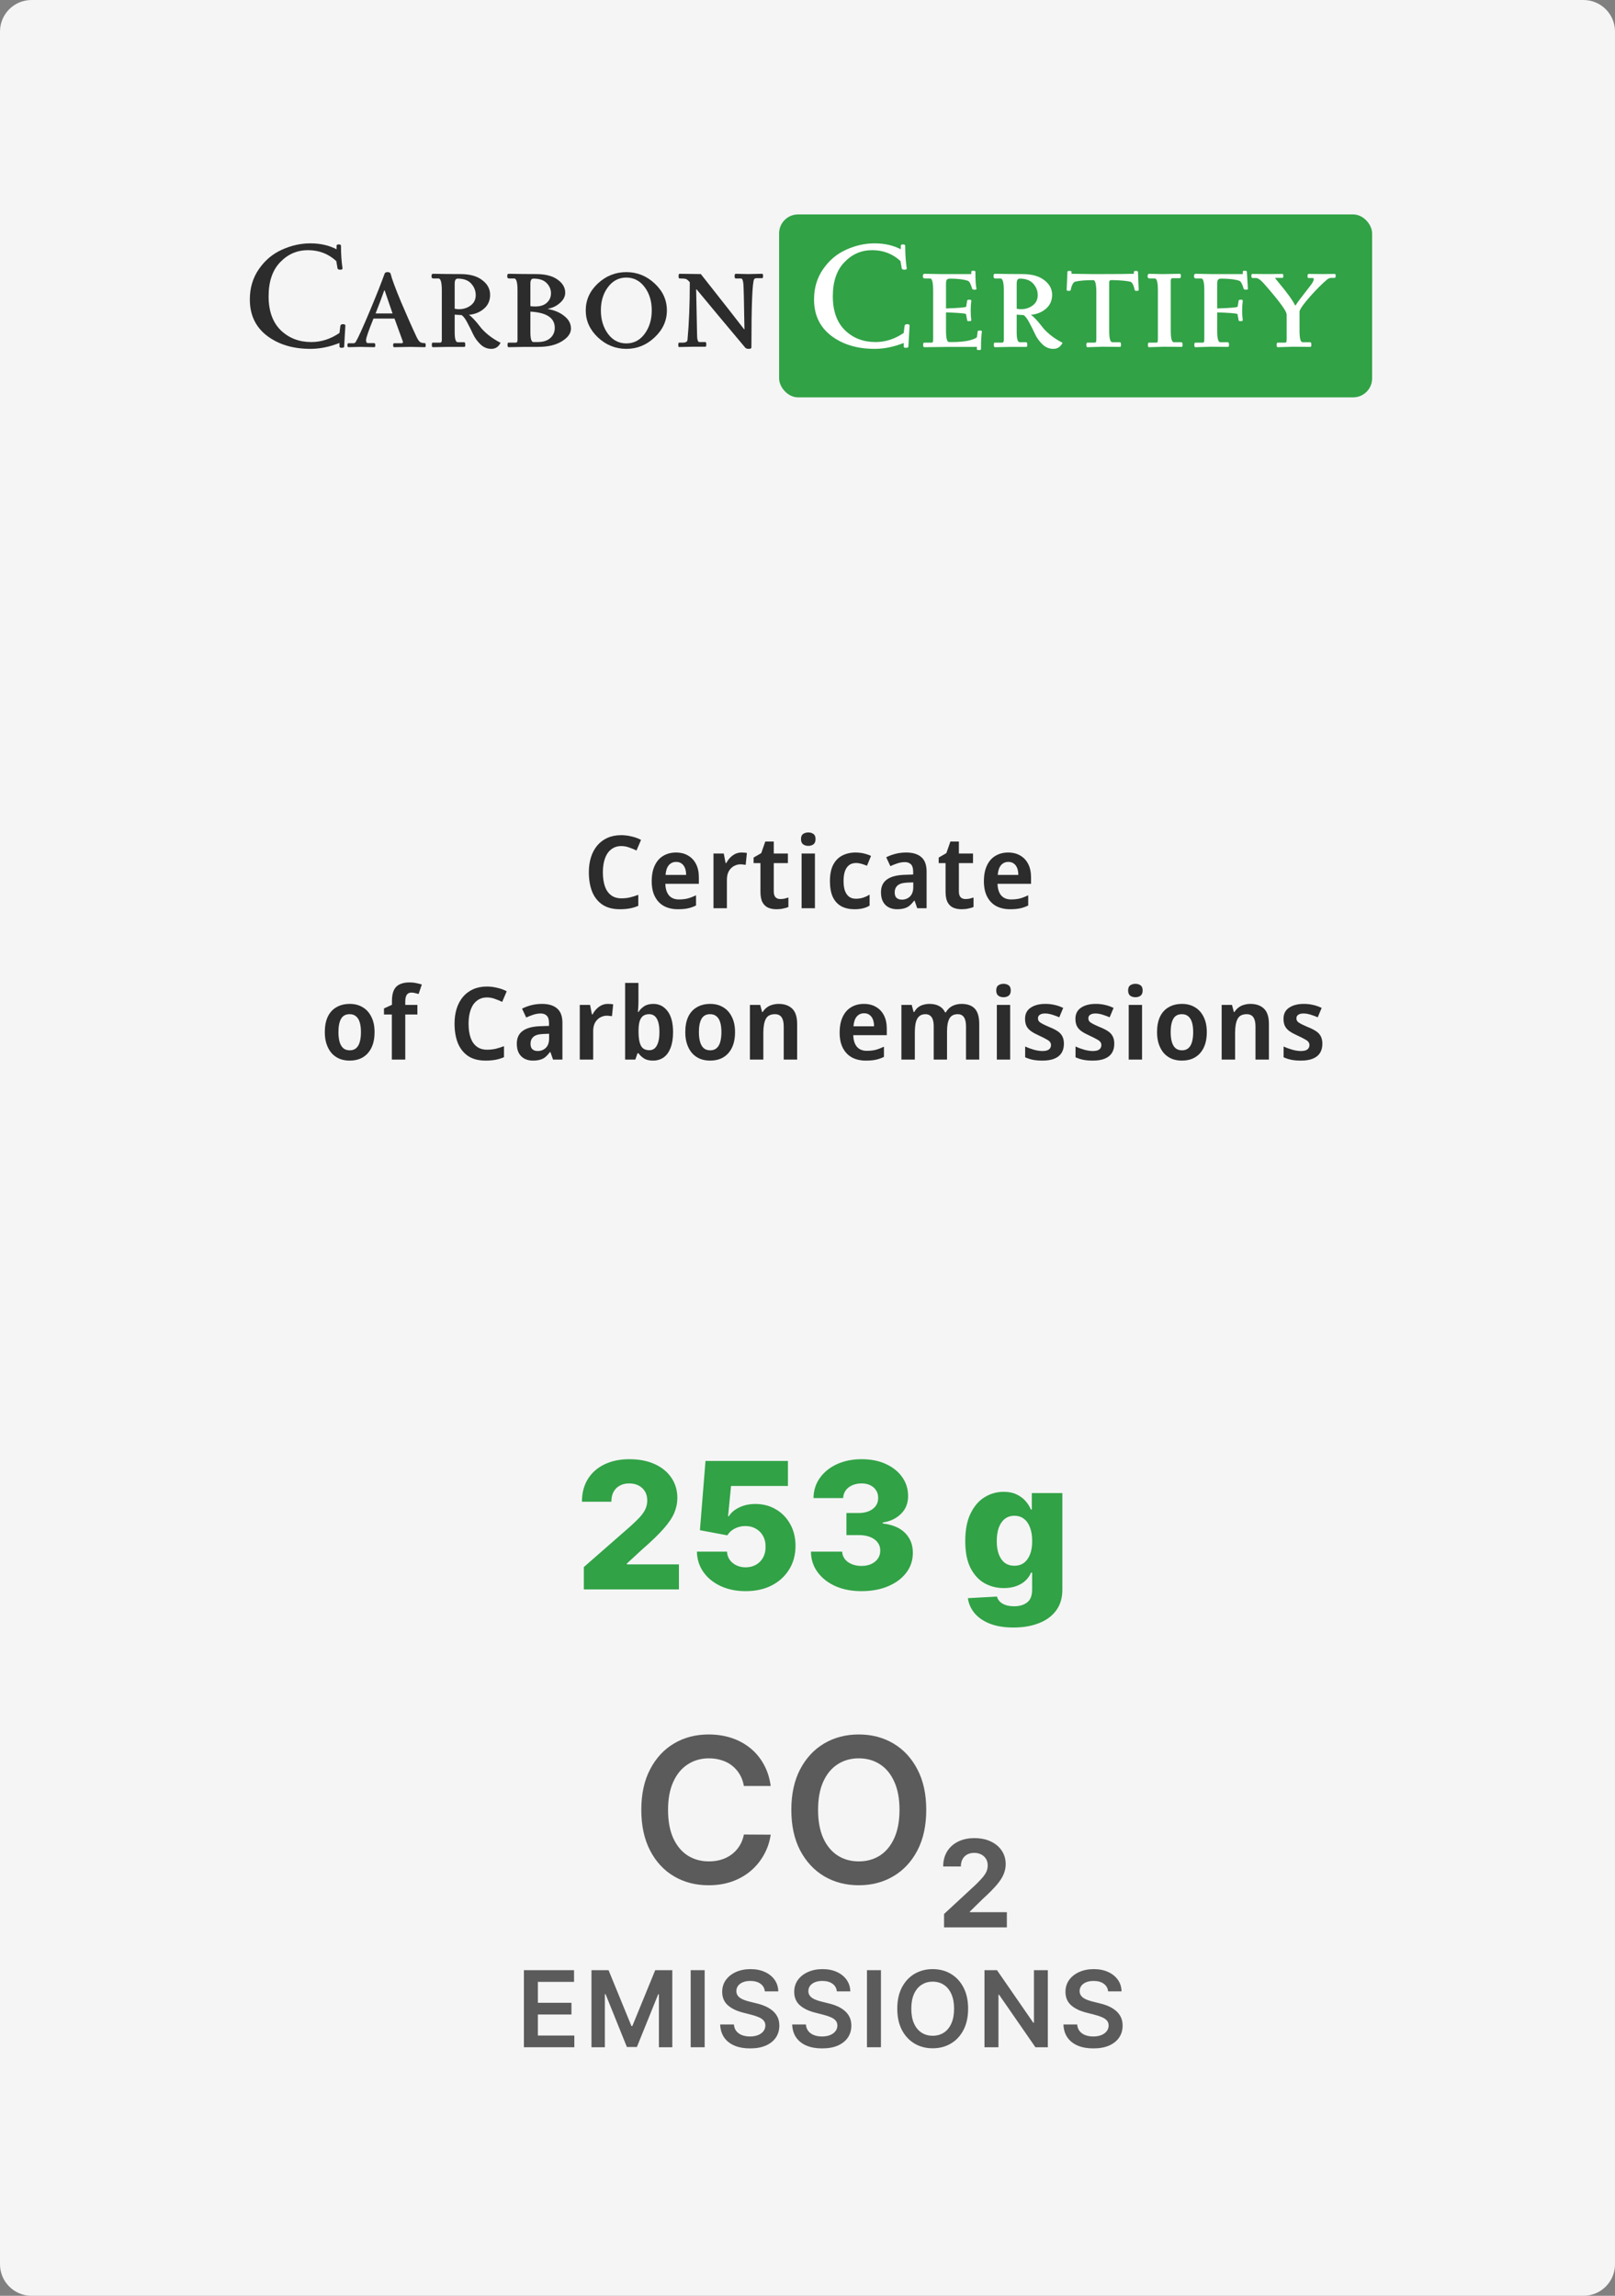 <svg width="256" height="364" viewBox="0 0 256 364" fill="none" xmlns="http://www.w3.org/2000/svg">
<rect x="0" y="0" width="256" height="364" fill="#808080" stroke="none"/>
<path d="M0 5C0 2.239 2.239 0 5 0H251C253.761 0 256 2.239 256 5V359C256 361.761 253.761 364 251 364H5C2.239 364 0 361.761 0 359V5Z" fill="#F5F5F5"/>
<rect x="123.5" y="34" width="94" height="29" rx="3" fill="#31A246"/>
<path d="M53.954 51.664C53.986 51.488 54.122 51.4 54.362 51.4C54.618 51.4 54.746 51.472 54.746 51.616L54.554 54.952C54.554 55.08 54.426 55.144 54.17 55.144C53.93 55.144 53.81 55.08 53.81 54.952V54.376C52.242 55 50.706 55.312 49.202 55.312C46.45 55.312 44.162 54.624 42.338 53.248C40.514 51.856 39.602 49.936 39.602 47.488C39.602 45.648 40.082 44.04 41.042 42.664C42.002 41.272 43.218 40.248 44.69 39.592C46.162 38.92 47.666 38.584 49.202 38.584C50.754 38.584 52.138 38.896 53.354 39.52V38.968C53.354 38.824 53.466 38.752 53.69 38.752C53.93 38.752 54.05 38.824 54.05 38.968C54.05 40.264 54.13 41.448 54.29 42.52C54.322 42.68 54.202 42.76 53.93 42.76C53.658 42.76 53.514 42.68 53.498 42.52L53.306 41.392C52.058 40.24 50.562 39.664 48.818 39.664C47.09 39.664 45.618 40.304 44.402 41.584C43.186 42.848 42.578 44.648 42.578 46.984C42.578 49.304 43.218 51.096 44.498 52.36C45.794 53.608 47.41 54.232 49.346 54.232C50.914 54.232 52.402 53.752 53.81 52.792L53.954 51.664Z" fill="#2C2C2C"/>
<path d="M57.135 55L55.239 55.048C55.127 55.048 55.071 54.944 55.071 54.736C55.071 54.528 55.127 54.424 55.239 54.424H56.007C56.183 54.424 56.311 54.352 56.391 54.208C56.759 53.6 57.495 51.984 58.599 49.36C59.703 46.72 60.495 44.72 60.975 43.36C61.039 43.216 61.191 43.144 61.431 43.144C61.687 43.144 61.847 43.224 61.911 43.384C62.103 44.184 62.663 45.696 63.591 47.92C64.535 50.144 65.359 52 66.063 53.488C66.255 53.872 66.431 54.12 66.591 54.232C66.751 54.344 66.999 54.4 67.335 54.4C67.431 54.4 67.479 54.512 67.479 54.736C67.479 54.944 67.439 55.048 67.359 55.048L65.055 55L62.463 55.048C62.367 55.048 62.319 54.944 62.319 54.736C62.319 54.528 62.367 54.424 62.463 54.424H63.615C63.791 54.424 63.879 54.352 63.879 54.208C63.879 54.192 63.431 52.96 62.535 50.512H59.199C58.415 52.448 58.023 53.584 58.023 53.92C58.023 54.24 58.119 54.4 58.311 54.4H59.295C59.423 54.4 59.487 54.512 59.487 54.736C59.487 54.944 59.439 55.048 59.343 55.048L57.135 55ZM62.223 49.696C62.175 49.552 61.759 48.336 60.975 46.048H60.903C60.519 47.152 60.063 48.368 59.535 49.696H62.223Z" fill="#2C2C2C"/>
<path d="M71.186 55L68.618 55.048C68.506 55.048 68.45 54.928 68.45 54.688C68.45 54.448 68.49 54.328 68.57 54.328H69.746C69.938 54.328 70.034 54.192 70.034 53.92V46.048C70.034 44.784 69.858 44.152 69.506 44.152H68.666C68.49 44.152 68.402 44.032 68.402 43.792C68.402 43.536 68.474 43.408 68.618 43.408C70.042 43.44 71.498 43.456 72.986 43.456C74.474 43.456 75.626 43.776 76.442 44.416C77.274 45.04 77.69 45.816 77.69 46.744C77.69 47.656 77.362 48.392 76.706 48.952C76.05 49.512 75.258 49.832 74.33 49.912C74.794 50.232 75.394 50.872 76.13 51.832C76.402 52.2 76.826 52.624 77.402 53.104C77.978 53.568 78.626 53.984 79.346 54.352C79.026 54.992 78.538 55.312 77.882 55.312C77.226 55.312 76.65 55.072 76.154 54.592C75.658 54.112 75.274 53.584 75.002 53.008C74.73 52.416 74.426 51.808 74.09 51.184C73.77 50.56 73.466 50.152 73.178 49.96L72.074 49.888V52.672C72.074 53.728 72.234 54.256 72.554 54.256H73.562C73.69 54.256 73.754 54.384 73.754 54.64C73.754 54.88 73.714 55 73.634 55H71.186ZM72.554 44.176C72.234 44.176 72.074 44.44 72.074 44.968V48.952C72.298 49 72.522 49.024 72.746 49.024C73.466 49.024 74.09 48.824 74.618 48.424C75.146 48.024 75.41 47.48 75.41 46.792C75.41 46.104 75.17 45.496 74.69 44.968C74.226 44.44 73.514 44.176 72.554 44.176Z" fill="#2C2C2C"/>
<path d="M83.186 55L80.618 55.048C80.506 55.048 80.45 54.928 80.45 54.688C80.45 54.448 80.49 54.328 80.57 54.328H81.746C81.938 54.328 82.034 54.192 82.034 53.92V46.048C82.034 44.784 81.858 44.152 81.506 44.152H80.666C80.49 44.152 80.402 44.032 80.402 43.792C80.402 43.536 80.474 43.408 80.618 43.408C82.042 43.44 83.49 43.456 84.962 43.456C86.434 43.456 87.57 43.744 88.37 44.32C89.186 44.896 89.594 45.592 89.594 46.408C89.594 47 89.322 47.536 88.778 48.016C88.25 48.496 87.618 48.808 86.882 48.952V49C87.938 49.192 88.802 49.568 89.474 50.128C90.162 50.672 90.506 51.328 90.506 52.096C90.506 52.848 90.026 53.52 89.066 54.112C88.106 54.704 86.858 55 85.322 55H83.186ZM87.938 51.976C87.938 50.408 86.65 49.552 84.074 49.408V52.672C84.074 53.712 84.234 54.232 84.554 54.232H85.202C86.082 54.232 86.754 54.024 87.218 53.608C87.698 53.192 87.938 52.648 87.938 51.976ZM84.554 44.176C84.234 44.176 84.074 44.44 84.074 44.968V48.544C84.25 48.576 84.514 48.592 84.866 48.592C85.65 48.592 86.258 48.392 86.69 47.992C87.122 47.592 87.338 47.096 87.338 46.504C87.338 45.896 87.114 45.36 86.666 44.896C86.218 44.416 85.514 44.176 84.554 44.176Z" fill="#2C2C2C"/>
<path d="M94.767 44.944C96.063 43.744 97.567 43.144 99.279 43.144C100.991 43.144 102.487 43.744 103.767 44.944C105.063 46.144 105.711 47.568 105.711 49.216C105.711 50.848 105.063 52.272 103.767 53.488C102.487 54.704 100.991 55.312 99.279 55.312C97.567 55.312 96.063 54.704 94.767 53.488C93.487 52.272 92.847 50.848 92.847 49.216C92.847 47.568 93.487 46.144 94.767 44.944ZM102.183 45.52C101.431 44.512 100.463 44.008 99.279 44.008C98.095 44.008 97.127 44.512 96.375 45.52C95.623 46.512 95.247 47.744 95.247 49.216C95.247 50.672 95.623 51.912 96.375 52.936C97.127 53.944 98.095 54.448 99.279 54.448C100.463 54.448 101.431 53.944 102.183 52.936C102.935 51.912 103.311 50.672 103.311 49.216C103.311 47.744 102.935 46.512 102.183 45.52Z" fill="#2C2C2C"/>
<path d="M118.606 43.456L120.814 43.408C120.91 43.408 120.958 43.528 120.958 43.768C120.958 43.992 120.91 44.104 120.814 44.104H119.974C119.75 44.104 119.606 44.16 119.542 44.272C119.254 44.768 119.11 48.368 119.11 55.072C119.11 55.232 118.974 55.312 118.702 55.312C118.446 55.312 118.262 55.256 118.15 55.144C114.95 51.336 112.374 48.248 110.422 45.88H110.35C110.398 48.712 110.446 51.08 110.494 52.984C110.494 53.816 110.614 54.232 110.854 54.232H111.814C111.91 54.232 111.958 54.36 111.958 54.616C111.958 54.856 111.91 54.976 111.814 54.976H109.822L107.638 55.024C107.558 55.024 107.518 54.912 107.518 54.688C107.518 54.448 107.558 54.328 107.638 54.328H108.214C108.71 54.328 108.966 54.168 108.982 53.848C109.222 51.256 109.342 48.224 109.342 44.752C109.086 44.448 108.87 44.272 108.694 44.224C108.518 44.176 108.19 44.152 107.71 44.152C107.614 44.152 107.566 44.032 107.566 43.792C107.566 43.536 107.614 43.408 107.71 43.408L111.094 43.456C114.982 48.384 117.27 51.304 117.958 52.216H118.006C117.942 48.024 117.886 45.632 117.838 45.04C117.79 44.448 117.662 44.152 117.454 44.152H116.614C116.502 44.152 116.446 44.032 116.446 43.792C116.446 43.536 116.502 43.408 116.614 43.408L118.606 43.456Z" fill="#2C2C2C"/>
<path d="M143.391 51.664C143.423 51.488 143.559 51.4 143.799 51.4C144.055 51.4 144.183 51.472 144.183 51.616L143.991 54.952C143.991 55.08 143.863 55.144 143.607 55.144C143.367 55.144 143.247 55.08 143.247 54.952V54.376C141.679 55 140.143 55.312 138.639 55.312C135.887 55.312 133.599 54.624 131.775 53.248C129.951 51.856 129.039 49.936 129.039 47.488C129.039 45.648 129.519 44.04 130.479 42.664C131.439 41.272 132.655 40.248 134.127 39.592C135.599 38.92 137.103 38.584 138.639 38.584C140.191 38.584 141.575 38.896 142.791 39.52V38.968C142.791 38.824 142.903 38.752 143.127 38.752C143.367 38.752 143.487 38.824 143.487 38.968C143.487 40.264 143.567 41.448 143.727 42.52C143.759 42.68 143.639 42.76 143.367 42.76C143.095 42.76 142.951 42.68 142.935 42.52L142.743 41.392C141.495 40.24 139.999 39.664 138.255 39.664C136.527 39.664 135.055 40.304 133.839 41.584C132.623 42.848 132.015 44.648 132.015 46.984C132.015 49.304 132.655 51.096 133.935 52.36C135.231 53.608 136.847 54.232 138.783 54.232C140.351 54.232 141.839 53.752 143.247 52.792L143.391 51.664Z" fill="white"/>
<path d="M146.549 43.408L148.997 43.456H153.965V43.072C153.965 42.976 154.069 42.928 154.277 42.928C154.501 42.928 154.613 42.976 154.613 43.072C154.613 44.336 154.669 45.24 154.781 45.784C154.813 45.88 154.725 45.928 154.517 45.928C154.245 45.928 154.109 45.88 154.109 45.784C153.885 45.048 153.669 44.632 153.461 44.536C152.789 44.296 151.813 44.176 150.533 44.176C150.309 44.192 150.157 44.256 150.077 44.368C149.997 44.48 149.957 44.68 149.957 44.968V48.904C151.893 48.84 152.957 48.752 153.149 48.64L153.317 47.632C153.349 47.552 153.461 47.512 153.653 47.512C153.861 47.512 153.965 47.568 153.965 47.68C153.901 48.144 153.869 48.664 153.869 49.24C153.869 49.8 153.901 50.312 153.965 50.776C153.965 50.872 153.853 50.92 153.629 50.92C153.421 50.92 153.317 50.888 153.317 50.824L153.125 49.792C152.933 49.68 151.877 49.592 149.957 49.528V52.432C149.957 53.632 150.117 54.232 150.437 54.232H151.205C152.965 54.2 154.181 53.952 154.853 53.488L154.973 52.552C155.005 52.456 155.085 52.408 155.213 52.408C155.357 52.408 155.453 52.408 155.501 52.408C155.597 52.44 155.645 52.488 155.645 52.552C155.549 53.224 155.501 54.168 155.501 55.384C155.501 55.464 155.389 55.504 155.165 55.504C154.957 55.504 154.853 55.464 154.853 55.384V55H150.581L146.501 55.048C146.389 55.048 146.333 54.928 146.333 54.688C146.333 54.448 146.381 54.328 146.477 54.328H147.557C147.733 54.328 147.837 54.296 147.869 54.232C147.901 54.152 147.917 53.952 147.917 53.632V46.072C147.917 44.792 147.757 44.152 147.437 44.152H146.573C146.381 44.152 146.285 44.032 146.285 43.792C146.285 43.536 146.373 43.408 146.549 43.408Z" fill="white"/>
<path d="M160.272 55L157.704 55.048C157.592 55.048 157.536 54.928 157.536 54.688C157.536 54.448 157.576 54.328 157.656 54.328H158.832C159.024 54.328 159.12 54.192 159.12 53.92V46.048C159.12 44.784 158.944 44.152 158.592 44.152H157.752C157.576 44.152 157.488 44.032 157.488 43.792C157.488 43.536 157.56 43.408 157.704 43.408C159.128 43.44 160.584 43.456 162.072 43.456C163.56 43.456 164.712 43.776 165.528 44.416C166.36 45.04 166.776 45.816 166.776 46.744C166.776 47.656 166.448 48.392 165.792 48.952C165.136 49.512 164.344 49.832 163.416 49.912C163.88 50.232 164.48 50.872 165.216 51.832C165.488 52.2 165.912 52.624 166.488 53.104C167.064 53.568 167.712 53.984 168.432 54.352C168.112 54.992 167.624 55.312 166.968 55.312C166.312 55.312 165.736 55.072 165.24 54.592C164.744 54.112 164.36 53.584 164.088 53.008C163.816 52.416 163.512 51.808 163.176 51.184C162.856 50.56 162.552 50.152 162.264 49.96L161.16 49.888V52.672C161.16 53.728 161.32 54.256 161.64 54.256H162.648C162.776 54.256 162.84 54.384 162.84 54.64C162.84 54.88 162.8 55 162.72 55H160.272ZM161.64 44.176C161.32 44.176 161.16 44.44 161.16 44.968V48.952C161.384 49 161.608 49.024 161.832 49.024C162.552 49.024 163.176 48.824 163.704 48.424C164.232 48.024 164.496 47.48 164.496 46.792C164.496 46.104 164.256 45.496 163.776 44.968C163.312 44.44 162.6 44.176 161.64 44.176Z" fill="white"/>
<path d="M180.504 45.976C180.504 46.072 180.392 46.12 180.168 46.12C179.96 46.12 179.856 46.064 179.856 45.952C179.696 45.168 179.456 44.736 179.136 44.656C178.56 44.528 177.688 44.448 176.52 44.416H176.064C175.904 44.432 175.824 44.56 175.824 44.8V52.432C175.824 53.648 175.984 54.256 176.304 54.256H177.504C177.632 54.256 177.696 54.384 177.696 54.64C177.696 54.88 177.648 55 177.552 55L174.768 54.976L172.368 55.048C172.256 55.048 172.2 54.928 172.2 54.688C172.2 54.448 172.248 54.328 172.344 54.328H173.424C173.6 54.328 173.704 54.296 173.736 54.232C173.768 54.152 173.784 53.952 173.784 53.632V46.336C173.784 45.136 173.64 44.496 173.352 44.416C172.056 44.416 171.088 44.496 170.448 44.656C170.128 44.736 169.888 45.168 169.728 45.952C169.728 46.064 169.616 46.12 169.392 46.12C169.184 46.12 169.08 46.072 169.08 45.976L169.2 43.096C169.2 43 169.304 42.952 169.512 42.952C169.736 42.952 169.848 43 169.848 43.096V43.408C169.848 43.408 170.896 43.424 172.992 43.456H174.768C177.2 43.456 178.832 43.44 179.664 43.408H179.736V43.096C179.736 43 179.84 42.952 180.048 42.952C180.272 42.952 180.384 43 180.384 43.096L180.504 45.976Z" fill="white"/>
<path d="M182.174 43.408L184.07 43.456C184.246 43.456 184.398 43.456 184.526 43.456L187.022 43.408C187.134 43.408 187.19 43.528 187.19 43.768C187.19 43.992 187.126 44.104 186.998 44.104H185.894C185.686 44.104 185.582 44.232 185.582 44.488V52.432C185.582 53.648 185.742 54.256 186.062 54.256H187.262C187.39 54.256 187.454 54.384 187.454 54.64C187.454 54.88 187.406 55 187.31 55L184.526 54.976L182.126 55.048C182.014 55.048 181.958 54.928 181.958 54.688C181.958 54.448 182.006 54.328 182.102 54.328H183.182C183.358 54.328 183.462 54.296 183.494 54.232C183.526 54.152 183.542 53.952 183.542 53.632V46.072C183.542 44.792 183.382 44.152 183.062 44.152H182.198C182.006 44.152 181.91 44.032 181.91 43.792C181.91 43.536 181.998 43.408 182.174 43.408Z" fill="white"/>
<path d="M197.813 45.808C197.813 45.888 197.701 45.928 197.477 45.928C197.253 45.928 197.141 45.88 197.141 45.784C196.917 45.048 196.701 44.632 196.493 44.536C195.821 44.296 194.829 44.176 193.517 44.176C193.293 44.192 193.141 44.256 193.061 44.368C192.981 44.48 192.941 44.68 192.941 44.968V48.904C194.909 48.84 195.989 48.752 196.181 48.64L196.349 47.632C196.381 47.552 196.493 47.512 196.685 47.512C196.893 47.512 196.997 47.568 196.997 47.68C196.933 48.144 196.901 48.664 196.901 49.24C196.901 49.8 196.933 50.312 196.997 50.776C196.997 50.872 196.885 50.92 196.661 50.92C196.453 50.92 196.349 50.888 196.349 50.824L196.157 49.792C195.965 49.68 194.893 49.592 192.941 49.528V52.432C192.941 53.648 193.101 54.256 193.421 54.256H194.621C194.749 54.256 194.813 54.384 194.813 54.64C194.813 54.88 194.765 55 194.669 55L191.885 54.976L189.485 55.048C189.373 55.048 189.317 54.928 189.317 54.688C189.317 54.448 189.365 54.328 189.461 54.328H190.541C190.717 54.328 190.821 54.296 190.853 54.232C190.885 54.152 190.901 53.952 190.901 53.632V46.072C190.901 44.792 190.741 44.152 190.421 44.152H189.557C189.365 44.152 189.269 44.032 189.269 43.792C189.269 43.536 189.357 43.408 189.533 43.408L191.981 43.456H196.997V43.072C196.997 42.976 197.101 42.928 197.309 42.928C197.533 42.928 197.645 42.976 197.645 43.072L197.813 45.808Z" fill="white"/>
<path d="M204.937 54.976L202.537 55.048C202.425 55.048 202.369 54.928 202.369 54.688C202.369 54.448 202.417 54.328 202.513 54.328H203.593C203.769 54.328 203.873 54.296 203.905 54.232C203.937 54.152 203.953 53.952 203.953 53.632V49.816H203.929C203.945 49.336 202.817 47.792 200.545 45.184C199.921 44.448 199.441 44.08 199.105 44.08H198.553C198.425 44.08 198.361 43.976 198.361 43.768C198.361 43.544 198.409 43.432 198.505 43.432L200.785 43.456L203.281 43.432C203.377 43.432 203.425 43.536 203.425 43.744C203.425 43.952 203.385 44.056 203.305 44.056H202.105C202.105 44.088 202.305 44.344 202.705 44.824C204.033 46.408 204.897 47.608 205.297 48.424H205.369C205.609 48.024 206.097 47.36 206.833 46.432C207.569 45.504 207.985 44.944 208.081 44.752C208.193 44.544 208.249 44.384 208.249 44.272C208.249 44.144 208.185 44.08 208.057 44.08H207.385C207.305 44.08 207.265 43.976 207.265 43.768C207.265 43.544 207.321 43.432 207.433 43.432L209.665 43.456L211.561 43.432C211.673 43.432 211.729 43.536 211.729 43.744C211.729 43.952 211.665 44.056 211.537 44.056H211.105C210.817 44.056 210.569 44.144 210.361 44.32C209.577 44.976 208.681 45.872 207.673 47.008C206.681 48.128 206.121 48.912 205.993 49.36V52.432C205.993 53.648 206.153 54.256 206.473 54.256H207.673C207.801 54.256 207.865 54.384 207.865 54.64C207.865 54.88 207.817 55 207.721 55L204.937 54.976Z" fill="white"/>
<path d="M98.46 134.144C98.012 134.144 97.607 134.24 97.244 134.432C96.882 134.624 96.572 134.901 96.316 135.264C96.071 135.627 95.884 136.064 95.756 136.576C95.628 137.088 95.564 137.664 95.564 138.304C95.564 139.168 95.671 139.909 95.884 140.528C96.097 141.136 96.423 141.605 96.86 141.936C97.297 142.267 97.847 142.432 98.508 142.432C98.967 142.432 99.415 142.384 99.852 142.288C100.29 142.181 100.732 142.043 101.18 141.872V143.616C100.743 143.808 100.29 143.947 99.82 144.032C99.362 144.117 98.844 144.16 98.268 144.16C97.148 144.16 96.225 143.92 95.5 143.44C94.775 142.949 94.231 142.267 93.868 141.392C93.516 140.507 93.34 139.472 93.34 138.288C93.34 137.424 93.452 136.635 93.676 135.92C93.9 135.205 94.231 134.587 94.668 134.064C95.106 133.541 95.644 133.136 96.284 132.848C96.924 132.56 97.655 132.416 98.476 132.416C99.02 132.416 99.57 132.485 100.124 132.624C100.69 132.752 101.186 132.933 101.612 133.168L100.892 134.848C100.519 134.667 100.13 134.507 99.724 134.368C99.329 134.219 98.908 134.144 98.46 134.144ZM107.146 135.168C107.893 135.168 108.533 135.328 109.066 135.648C109.61 135.957 110.031 136.405 110.33 136.992C110.629 137.568 110.778 138.272 110.778 139.104V140.128H105.466C105.487 140.917 105.679 141.531 106.042 141.968C106.415 142.395 106.938 142.608 107.61 142.608C108.143 142.608 108.618 142.555 109.034 142.448C109.45 142.331 109.882 142.165 110.33 141.952V143.568C109.925 143.771 109.503 143.92 109.066 144.016C108.629 144.112 108.09 144.16 107.45 144.16C106.639 144.16 105.919 144 105.29 143.68C104.671 143.349 104.186 142.853 103.834 142.192C103.482 141.531 103.306 140.709 103.306 139.728C103.306 138.736 103.466 137.904 103.786 137.232C104.106 136.549 104.554 136.037 105.13 135.696C105.717 135.344 106.389 135.168 107.146 135.168ZM107.178 136.656C106.698 136.656 106.309 136.832 106.01 137.184C105.722 137.525 105.551 138.037 105.498 138.72H108.762C108.762 138.315 108.703 137.957 108.586 137.648C108.469 137.339 108.293 137.099 108.058 136.928C107.834 136.747 107.541 136.656 107.178 136.656ZM117.529 135.168C117.679 135.168 117.833 135.173 117.993 135.184C118.153 135.195 118.287 135.216 118.393 135.248L118.201 137.12C118.095 137.099 117.967 137.083 117.817 137.072C117.679 137.051 117.529 137.04 117.369 137.04C117.103 137.04 116.841 137.093 116.585 137.2C116.329 137.296 116.1 137.445 115.897 137.648C115.695 137.84 115.529 138.091 115.401 138.4C115.284 138.709 115.225 139.077 115.225 139.504V144H113.097V135.328H114.729L115.017 136.832H115.129C115.289 136.523 115.487 136.245 115.721 136C115.967 135.744 116.239 135.541 116.537 135.392C116.847 135.243 117.177 135.168 117.529 135.168ZM123.677 142.544C123.911 142.544 124.135 142.523 124.349 142.48C124.573 142.427 124.781 142.368 124.973 142.304V143.808C124.749 143.904 124.477 143.984 124.157 144.048C123.837 144.123 123.479 144.16 123.085 144.16C122.594 144.16 122.157 144.08 121.773 143.92C121.389 143.749 121.085 143.461 120.861 143.056C120.647 142.651 120.541 142.085 120.541 141.36V136.848H119.453V135.968L120.669 135.264L121.309 133.424H122.653V135.328H124.893V136.848H122.653V141.344C122.653 141.749 122.743 142.053 122.925 142.256C123.117 142.448 123.367 142.544 123.677 142.544ZM129.178 135.328V144H127.066V135.328H129.178ZM128.138 131.984C128.448 131.984 128.714 132.064 128.938 132.224C129.162 132.373 129.274 132.645 129.274 133.04C129.274 133.424 129.162 133.701 128.938 133.872C128.714 134.032 128.448 134.112 128.138 134.112C127.808 134.112 127.53 134.032 127.306 133.872C127.082 133.701 126.97 133.424 126.97 133.04C126.97 132.645 127.082 132.373 127.306 132.224C127.53 132.064 127.808 131.984 128.138 131.984ZM135.444 144.16C134.644 144.16 133.951 144.005 133.364 143.696C132.788 143.376 132.34 142.891 132.02 142.24C131.711 141.579 131.556 140.736 131.556 139.712C131.556 138.645 131.727 137.781 132.068 137.12C132.42 136.448 132.9 135.957 133.508 135.648C134.127 135.328 134.825 135.168 135.604 135.168C136.095 135.168 136.553 135.221 136.98 135.328C137.417 135.435 137.78 135.563 138.068 135.712L137.428 137.264C137.14 137.147 136.852 137.045 136.564 136.96C136.276 136.875 135.988 136.832 135.7 136.832C135.263 136.832 134.9 136.939 134.612 137.152C134.324 137.365 134.1 137.685 133.94 138.112C133.791 138.528 133.716 139.056 133.716 139.696C133.716 140.315 133.791 140.832 133.94 141.248C134.1 141.664 134.324 141.979 134.612 142.192C134.9 142.395 135.252 142.496 135.668 142.496C136.084 142.496 136.468 142.437 136.82 142.32C137.183 142.203 137.524 142.043 137.844 141.84V143.584C137.513 143.787 137.161 143.931 136.788 144.016C136.415 144.112 135.967 144.16 135.444 144.16ZM143.647 135.168C144.693 135.168 145.493 135.413 146.047 135.904C146.602 136.384 146.879 137.141 146.879 138.176V144H145.391L144.975 142.8H144.911C144.677 143.109 144.437 143.371 144.191 143.584C143.946 143.787 143.663 143.931 143.343 144.016C143.023 144.112 142.639 144.16 142.191 144.16C141.711 144.16 141.279 144.064 140.895 143.872C140.511 143.68 140.207 143.387 139.983 142.992C139.759 142.587 139.647 142.08 139.647 141.472C139.647 140.576 139.957 139.904 140.575 139.456C141.194 138.997 142.122 138.747 143.359 138.704L144.751 138.656V138.224C144.751 137.669 144.634 137.275 144.399 137.04C144.165 136.805 143.845 136.688 143.439 136.688C143.055 136.688 142.666 136.752 142.271 136.88C141.887 137.008 141.509 137.157 141.135 137.328L140.479 135.92C140.917 135.696 141.402 135.515 141.935 135.376C142.469 135.237 143.039 135.168 143.647 135.168ZM143.855 139.936C143.098 139.968 142.57 140.123 142.271 140.4C141.973 140.667 141.823 141.029 141.823 141.488C141.823 141.893 141.925 142.187 142.127 142.368C142.341 142.549 142.618 142.64 142.959 142.64C143.461 142.64 143.887 142.475 144.239 142.144C144.591 141.803 144.767 141.301 144.767 140.64V139.904L143.855 139.936ZM153.021 142.544C153.255 142.544 153.479 142.523 153.693 142.48C153.917 142.427 154.125 142.368 154.317 142.304V143.808C154.093 143.904 153.821 143.984 153.501 144.048C153.181 144.123 152.823 144.16 152.429 144.16C151.938 144.16 151.501 144.08 151.117 143.92C150.733 143.749 150.429 143.461 150.205 143.056C149.991 142.651 149.885 142.085 149.885 141.36V136.848H148.797V135.968L150.013 135.264L150.653 133.424H151.997V135.328H154.237V136.848H151.997V141.344C151.997 141.749 152.087 142.053 152.269 142.256C152.461 142.448 152.711 142.544 153.021 142.544ZM159.802 135.168C160.549 135.168 161.189 135.328 161.722 135.648C162.266 135.957 162.688 136.405 162.986 136.992C163.285 137.568 163.434 138.272 163.434 139.104V140.128H158.122C158.144 140.917 158.336 141.531 158.698 141.968C159.072 142.395 159.594 142.608 160.266 142.608C160.8 142.608 161.274 142.555 161.69 142.448C162.106 142.331 162.538 142.165 162.986 141.952V143.568C162.581 143.771 162.16 143.92 161.722 144.016C161.285 144.112 160.746 144.16 160.106 144.16C159.296 144.16 158.576 144 157.946 143.68C157.328 143.349 156.842 142.853 156.49 142.192C156.138 141.531 155.962 140.709 155.962 139.728C155.962 138.736 156.122 137.904 156.442 137.232C156.762 136.549 157.21 136.037 157.786 135.696C158.373 135.344 159.045 135.168 159.802 135.168ZM159.834 136.656C159.354 136.656 158.965 136.832 158.666 137.184C158.378 137.525 158.208 138.037 158.154 138.72H161.418C161.418 138.315 161.36 137.957 161.242 137.648C161.125 137.339 160.949 137.099 160.714 136.928C160.49 136.747 160.197 136.656 159.834 136.656ZM59.374 163.648C59.374 164.373 59.283 165.013 59.102 165.568C58.92 166.123 58.654 166.597 58.302 166.992C57.96 167.376 57.544 167.669 57.054 167.872C56.563 168.064 56.014 168.16 55.406 168.16C54.84 168.16 54.312 168.064 53.822 167.872C53.342 167.669 52.926 167.376 52.574 166.992C52.232 166.597 51.966 166.123 51.774 165.568C51.582 165.013 51.486 164.373 51.486 163.648C51.486 162.688 51.64 161.877 51.95 161.216C52.27 160.544 52.728 160.037 53.326 159.696C53.923 159.344 54.632 159.168 55.454 159.168C56.222 159.168 56.899 159.344 57.486 159.696C58.072 160.037 58.531 160.544 58.862 161.216C59.203 161.877 59.374 162.688 59.374 163.648ZM53.646 163.648C53.646 164.256 53.71 164.779 53.838 165.216C53.966 165.643 54.158 165.968 54.414 166.192C54.68 166.416 55.022 166.528 55.438 166.528C55.854 166.528 56.19 166.416 56.446 166.192C56.712 165.968 56.904 165.643 57.022 165.216C57.15 164.779 57.214 164.256 57.214 163.648C57.214 163.029 57.15 162.512 57.022 162.096C56.894 161.669 56.696 161.349 56.43 161.136C56.174 160.912 55.838 160.8 55.422 160.8C54.792 160.8 54.339 161.045 54.062 161.536C53.784 162.027 53.646 162.731 53.646 163.648ZM66.162 160.848H64.242V168H62.114V160.848H60.866V159.888L62.13 159.312V158.72C62.13 157.973 62.237 157.387 62.45 156.96C62.663 156.533 62.978 156.229 63.394 156.048C63.81 155.856 64.317 155.76 64.914 155.76C65.309 155.76 65.666 155.797 65.986 155.872C66.317 155.936 66.61 156.011 66.866 156.096L66.354 157.6C66.194 157.547 66.013 157.499 65.81 157.456C65.618 157.403 65.415 157.376 65.202 157.376C64.871 157.376 64.626 157.499 64.466 157.744C64.317 157.989 64.242 158.331 64.242 158.768V159.328H66.162V160.848ZM77.171 158.144C76.723 158.144 76.318 158.24 75.955 158.432C75.593 158.624 75.283 158.901 75.027 159.264C74.782 159.627 74.595 160.064 74.467 160.576C74.339 161.088 74.275 161.664 74.275 162.304C74.275 163.168 74.382 163.909 74.595 164.528C74.808 165.136 75.134 165.605 75.571 165.936C76.008 166.267 76.558 166.432 77.219 166.432C77.678 166.432 78.126 166.384 78.563 166.288C79.001 166.181 79.443 166.043 79.891 165.872V167.616C79.454 167.808 79.001 167.947 78.531 168.032C78.073 168.117 77.555 168.16 76.979 168.16C75.859 168.16 74.936 167.92 74.211 167.44C73.486 166.949 72.942 166.267 72.579 165.392C72.227 164.507 72.051 163.472 72.051 162.288C72.051 161.424 72.163 160.635 72.387 159.92C72.611 159.205 72.942 158.587 73.379 158.064C73.817 157.541 74.355 157.136 74.995 156.848C75.635 156.56 76.366 156.416 77.187 156.416C77.731 156.416 78.281 156.485 78.835 156.624C79.4 156.752 79.897 156.933 80.323 157.168L79.603 158.848C79.23 158.667 78.841 158.507 78.435 158.368C78.04 158.219 77.619 158.144 77.171 158.144ZM85.921 159.168C86.966 159.168 87.766 159.413 88.321 159.904C88.876 160.384 89.153 161.141 89.153 162.176V168H87.665L87.249 166.8H87.185C86.95 167.109 86.71 167.371 86.465 167.584C86.219 167.787 85.937 167.931 85.617 168.016C85.297 168.112 84.913 168.16 84.465 168.16C83.985 168.16 83.553 168.064 83.169 167.872C82.785 167.68 82.481 167.387 82.257 166.992C82.033 166.587 81.921 166.08 81.921 165.472C81.921 164.576 82.23 163.904 82.849 163.456C83.468 162.997 84.395 162.747 85.633 162.704L87.025 162.656V162.224C87.025 161.669 86.907 161.275 86.673 161.04C86.438 160.805 86.118 160.688 85.713 160.688C85.329 160.688 84.939 160.752 84.545 160.88C84.161 161.008 83.782 161.157 83.409 161.328L82.753 159.92C83.19 159.696 83.675 159.515 84.209 159.376C84.742 159.237 85.313 159.168 85.921 159.168ZM86.129 163.936C85.371 163.968 84.844 164.123 84.545 164.4C84.246 164.667 84.097 165.029 84.097 165.488C84.097 165.893 84.198 166.187 84.401 166.368C84.614 166.549 84.891 166.64 85.233 166.64C85.734 166.64 86.161 166.475 86.513 166.144C86.865 165.803 87.041 165.301 87.041 164.64V163.904L86.129 163.936ZM96.334 159.168C96.483 159.168 96.638 159.173 96.798 159.184C96.958 159.195 97.091 159.216 97.198 159.248L97.006 161.12C96.899 161.099 96.771 161.083 96.622 161.072C96.483 161.051 96.334 161.04 96.174 161.04C95.907 161.04 95.646 161.093 95.39 161.2C95.134 161.296 94.905 161.445 94.702 161.648C94.499 161.84 94.334 162.091 94.206 162.4C94.089 162.709 94.03 163.077 94.03 163.504V168H91.902V159.328H93.534L93.822 160.832H93.934C94.094 160.523 94.291 160.245 94.526 160C94.771 159.744 95.043 159.541 95.342 159.392C95.651 159.243 95.982 159.168 96.334 159.168ZM101.202 158.72C101.202 159.061 101.191 159.392 101.17 159.712C101.159 160.032 101.143 160.283 101.122 160.464H101.202C101.426 160.101 101.724 159.797 102.098 159.552C102.471 159.296 102.962 159.168 103.57 159.168C104.487 159.168 105.234 159.547 105.81 160.304C106.396 161.061 106.69 162.176 106.69 163.648C106.69 164.64 106.556 165.472 106.29 166.144C106.034 166.816 105.666 167.323 105.186 167.664C104.706 167.995 104.146 168.16 103.506 168.16C102.908 168.16 102.428 168.043 102.066 167.808C101.714 167.573 101.426 167.301 101.202 166.992H101.058L100.706 168H99.09V155.84H101.202V158.72ZM102.898 160.8C102.492 160.8 102.167 160.896 101.922 161.088C101.676 161.28 101.495 161.573 101.378 161.968C101.271 162.363 101.218 162.864 101.218 163.472V163.648C101.218 164.576 101.34 165.285 101.586 165.776C101.831 166.267 102.284 166.512 102.946 166.512C103.458 166.512 103.847 166.267 104.114 165.776C104.391 165.275 104.53 164.56 104.53 163.632C104.53 162.693 104.391 161.989 104.114 161.52C103.847 161.04 103.442 160.8 102.898 160.8ZM116.514 163.648C116.514 164.373 116.424 165.013 116.242 165.568C116.061 166.123 115.794 166.597 115.442 166.992C115.101 167.376 114.685 167.669 114.194 167.872C113.704 168.064 113.154 168.16 112.546 168.16C111.981 168.16 111.453 168.064 110.962 167.872C110.482 167.669 110.066 167.376 109.714 166.992C109.373 166.597 109.106 166.123 108.914 165.568C108.722 165.013 108.626 164.373 108.626 163.648C108.626 162.688 108.781 161.877 109.09 161.216C109.41 160.544 109.869 160.037 110.466 159.696C111.064 159.344 111.773 159.168 112.594 159.168C113.362 159.168 114.04 159.344 114.626 159.696C115.213 160.037 115.672 160.544 116.002 161.216C116.344 161.877 116.514 162.688 116.514 163.648ZM110.786 163.648C110.786 164.256 110.85 164.779 110.978 165.216C111.106 165.643 111.298 165.968 111.554 166.192C111.821 166.416 112.162 166.528 112.578 166.528C112.994 166.528 113.33 166.416 113.586 166.192C113.853 165.968 114.045 165.643 114.162 165.216C114.29 164.779 114.354 164.256 114.354 163.648C114.354 163.029 114.29 162.512 114.162 162.096C114.034 161.669 113.837 161.349 113.57 161.136C113.314 160.912 112.978 160.8 112.562 160.8C111.933 160.8 111.48 161.045 111.202 161.536C110.925 162.027 110.786 162.731 110.786 163.648ZM123.431 159.168C124.337 159.168 125.052 159.419 125.575 159.92C126.097 160.421 126.359 161.232 126.359 162.352V168H124.231V162.752C124.231 162.101 124.119 161.616 123.895 161.296C123.671 160.965 123.319 160.8 122.839 160.8C122.124 160.8 121.639 161.056 121.383 161.568C121.127 162.069 120.999 162.8 120.999 163.76V168H118.871V159.328H120.503L120.807 160.464H120.887C121.079 160.165 121.303 159.92 121.559 159.728C121.815 159.536 122.103 159.397 122.423 159.312C122.743 159.216 123.079 159.168 123.431 159.168ZM136.935 159.168C137.682 159.168 138.322 159.328 138.855 159.648C139.399 159.957 139.82 160.405 140.119 160.992C140.418 161.568 140.567 162.272 140.567 163.104V164.128H135.255C135.276 164.917 135.468 165.531 135.831 165.968C136.204 166.395 136.727 166.608 137.399 166.608C137.932 166.608 138.407 166.555 138.823 166.448C139.239 166.331 139.671 166.165 140.119 165.952V167.568C139.714 167.771 139.292 167.92 138.855 168.016C138.418 168.112 137.879 168.16 137.239 168.16C136.428 168.16 135.708 168 135.079 167.68C134.46 167.349 133.975 166.853 133.623 166.192C133.271 165.531 133.095 164.709 133.095 163.728C133.095 162.736 133.255 161.904 133.575 161.232C133.895 160.549 134.343 160.037 134.919 159.696C135.506 159.344 136.178 159.168 136.935 159.168ZM136.967 160.656C136.487 160.656 136.098 160.832 135.799 161.184C135.511 161.525 135.34 162.037 135.287 162.72H138.551C138.551 162.315 138.492 161.957 138.375 161.648C138.258 161.339 138.082 161.099 137.847 160.928C137.623 160.747 137.33 160.656 136.967 160.656ZM152.406 159.168C153.345 159.168 154.049 159.419 154.518 159.92C154.988 160.421 155.222 161.232 155.222 162.352V168H153.126V162.736C153.126 162.096 153.02 161.616 152.806 161.296C152.593 160.965 152.262 160.8 151.814 160.8C151.196 160.8 150.758 161.029 150.502 161.488C150.246 161.947 150.118 162.613 150.118 163.488V168H148.006V162.736C148.006 162.309 147.958 161.952 147.862 161.664C147.766 161.376 147.622 161.163 147.43 161.024C147.238 160.875 146.993 160.8 146.694 160.8C146.268 160.8 145.932 160.917 145.686 161.152C145.441 161.376 145.265 161.707 145.158 162.144C145.062 162.581 145.014 163.12 145.014 163.76V168H142.886V159.328H144.518L144.822 160.464H144.918C145.078 160.165 145.276 159.92 145.51 159.728C145.756 159.536 146.033 159.397 146.342 159.312C146.662 159.216 146.993 159.168 147.334 159.168C147.942 159.168 148.449 159.28 148.854 159.504C149.27 159.717 149.59 160.053 149.814 160.512H149.926C150.193 160.043 150.545 159.701 150.982 159.488C151.43 159.275 151.905 159.168 152.406 159.168ZM160.124 159.328V168H158.012V159.328H160.124ZM159.084 155.984C159.393 155.984 159.66 156.064 159.884 156.224C160.108 156.373 160.22 156.645 160.22 157.04C160.22 157.424 160.108 157.701 159.884 157.872C159.66 158.032 159.393 158.112 159.084 158.112C158.753 158.112 158.476 158.032 158.252 157.872C158.028 157.701 157.916 157.424 157.916 157.04C157.916 156.645 158.028 156.373 158.252 156.224C158.476 156.064 158.753 155.984 159.084 155.984ZM168.645 165.488C168.645 166.064 168.517 166.555 168.261 166.96C168.005 167.355 167.627 167.653 167.125 167.856C166.624 168.059 165.995 168.16 165.237 168.16C164.661 168.16 164.16 168.117 163.733 168.032C163.307 167.947 162.896 167.813 162.501 167.632V165.92C162.928 166.123 163.387 166.293 163.877 166.432C164.379 166.571 164.832 166.64 165.237 166.64C165.717 166.64 166.064 166.555 166.277 166.384C166.491 166.213 166.597 165.984 166.597 165.696C166.597 165.525 166.549 165.371 166.453 165.232C166.368 165.093 166.187 164.949 165.909 164.8C165.643 164.64 165.253 164.443 164.741 164.208C164.24 163.984 163.824 163.76 163.493 163.536C163.163 163.312 162.912 163.045 162.741 162.736C162.571 162.416 162.485 162.016 162.485 161.536C162.485 160.757 162.779 160.171 163.365 159.776C163.963 159.371 164.741 159.168 165.701 159.168C166.224 159.168 166.709 159.221 167.157 159.328C167.616 159.424 168.075 159.584 168.533 159.808L167.909 161.296C167.653 161.179 167.392 161.077 167.125 160.992C166.869 160.896 166.619 160.821 166.373 160.768C166.139 160.715 165.904 160.688 165.669 160.688C165.296 160.688 165.013 160.757 164.821 160.896C164.629 161.024 164.533 161.211 164.533 161.456C164.533 161.627 164.581 161.781 164.677 161.92C164.773 162.048 164.955 162.181 165.221 162.32C165.488 162.459 165.867 162.635 166.357 162.848C166.848 163.04 167.264 163.248 167.605 163.472C167.947 163.685 168.203 163.952 168.373 164.272C168.555 164.592 168.645 164.997 168.645 165.488ZM176.63 165.488C176.63 166.064 176.502 166.555 176.246 166.96C175.99 167.355 175.611 167.653 175.11 167.856C174.608 168.059 173.979 168.16 173.222 168.16C172.646 168.16 172.144 168.117 171.718 168.032C171.291 167.947 170.88 167.813 170.486 167.632V165.92C170.912 166.123 171.371 166.293 171.862 166.432C172.363 166.571 172.816 166.64 173.222 166.64C173.702 166.64 174.048 166.555 174.262 166.384C174.475 166.213 174.582 165.984 174.582 165.696C174.582 165.525 174.534 165.371 174.438 165.232C174.352 165.093 174.171 164.949 173.894 164.8C173.627 164.64 173.238 164.443 172.726 164.208C172.224 163.984 171.808 163.76 171.478 163.536C171.147 163.312 170.896 163.045 170.726 162.736C170.555 162.416 170.47 162.016 170.47 161.536C170.47 160.757 170.763 160.171 171.35 159.776C171.947 159.371 172.726 159.168 173.686 159.168C174.208 159.168 174.694 159.221 175.142 159.328C175.6 159.424 176.059 159.584 176.518 159.808L175.894 161.296C175.638 161.179 175.376 161.077 175.11 160.992C174.854 160.896 174.603 160.821 174.358 160.768C174.123 160.715 173.888 160.688 173.654 160.688C173.28 160.688 172.998 160.757 172.806 160.896C172.614 161.024 172.518 161.211 172.518 161.456C172.518 161.627 172.566 161.781 172.662 161.92C172.758 162.048 172.939 162.181 173.206 162.32C173.472 162.459 173.851 162.635 174.342 162.848C174.832 163.04 175.248 163.248 175.59 163.472C175.931 163.685 176.187 163.952 176.358 164.272C176.539 164.592 176.63 164.997 176.63 165.488ZM181.03 159.328V168H178.918V159.328H181.03ZM179.99 155.984C180.299 155.984 180.566 156.064 180.79 156.224C181.014 156.373 181.126 156.645 181.126 157.04C181.126 157.424 181.014 157.701 180.79 157.872C180.566 158.032 180.299 158.112 179.99 158.112C179.659 158.112 179.382 158.032 179.158 157.872C178.934 157.701 178.822 157.424 178.822 157.04C178.822 156.645 178.934 156.373 179.158 156.224C179.382 156.064 179.659 155.984 179.99 155.984ZM191.296 163.648C191.296 164.373 191.205 165.013 191.024 165.568C190.842 166.123 190.576 166.597 190.224 166.992C189.882 167.376 189.466 167.669 188.976 167.872C188.485 168.064 187.936 168.16 187.328 168.16C186.762 168.16 186.234 168.064 185.744 167.872C185.264 167.669 184.848 167.376 184.496 166.992C184.154 166.597 183.888 166.123 183.696 165.568C183.504 165.013 183.408 164.373 183.408 163.648C183.408 162.688 183.562 161.877 183.872 161.216C184.192 160.544 184.65 160.037 185.248 159.696C185.845 159.344 186.554 159.168 187.376 159.168C188.144 159.168 188.821 159.344 189.408 159.696C189.994 160.037 190.453 160.544 190.784 161.216C191.125 161.877 191.296 162.688 191.296 163.648ZM185.568 163.648C185.568 164.256 185.632 164.779 185.76 165.216C185.888 165.643 186.08 165.968 186.336 166.192C186.602 166.416 186.944 166.528 187.36 166.528C187.776 166.528 188.112 166.416 188.368 166.192C188.634 165.968 188.826 165.643 188.944 165.216C189.072 164.779 189.136 164.256 189.136 163.648C189.136 163.029 189.072 162.512 188.944 162.096C188.816 161.669 188.618 161.349 188.352 161.136C188.096 160.912 187.76 160.8 187.344 160.8C186.714 160.8 186.261 161.045 185.984 161.536C185.706 162.027 185.568 162.731 185.568 163.648ZM198.212 159.168C199.119 159.168 199.833 159.419 200.356 159.92C200.879 160.421 201.14 161.232 201.14 162.352V168H199.012V162.752C199.012 162.101 198.9 161.616 198.676 161.296C198.452 160.965 198.1 160.8 197.62 160.8C196.905 160.8 196.42 161.056 196.164 161.568C195.908 162.069 195.78 162.8 195.78 163.76V168H193.652V159.328H195.284L195.588 160.464H195.668C195.86 160.165 196.084 159.92 196.34 159.728C196.596 159.536 196.884 159.397 197.204 159.312C197.524 159.216 197.86 159.168 198.212 159.168ZM209.614 165.488C209.614 166.064 209.486 166.555 209.23 166.96C208.974 167.355 208.595 167.653 208.094 167.856C207.593 168.059 206.963 168.16 206.206 168.16C205.63 168.16 205.129 168.117 204.702 168.032C204.275 167.947 203.865 167.813 203.47 167.632V165.92C203.897 166.123 204.355 166.293 204.846 166.432C205.347 166.571 205.801 166.64 206.206 166.64C206.686 166.64 207.033 166.555 207.246 166.384C207.459 166.213 207.566 165.984 207.566 165.696C207.566 165.525 207.518 165.371 207.422 165.232C207.337 165.093 207.155 164.949 206.878 164.8C206.611 164.64 206.222 164.443 205.71 164.208C205.209 163.984 204.793 163.76 204.462 163.536C204.131 163.312 203.881 163.045 203.71 162.736C203.539 162.416 203.454 162.016 203.454 161.536C203.454 160.757 203.747 160.171 204.334 159.776C204.931 159.371 205.71 159.168 206.67 159.168C207.193 159.168 207.678 159.221 208.126 159.328C208.585 159.424 209.043 159.584 209.502 159.808L208.878 161.296C208.622 161.179 208.361 161.077 208.094 160.992C207.838 160.896 207.587 160.821 207.342 160.768C207.107 160.715 206.873 160.688 206.638 160.688C206.265 160.688 205.982 160.757 205.79 160.896C205.598 161.024 205.502 161.211 205.502 161.456C205.502 161.627 205.55 161.781 205.646 161.92C205.742 162.048 205.923 162.181 206.19 162.32C206.457 162.459 206.835 162.635 207.326 162.848C207.817 163.04 208.233 163.248 208.574 163.472C208.915 163.685 209.171 163.952 209.342 164.272C209.523 164.592 209.614 164.997 209.614 165.488Z" fill="#2C2C2C"/>
<path d="M92.544 252V248.46L99.972 241.957C100.529 241.454 101.003 240.993 101.394 240.575C101.785 240.151 102.083 239.727 102.289 239.303C102.494 238.872 102.597 238.404 102.597 237.901C102.597 237.337 102.474 236.857 102.229 236.459C101.984 236.054 101.646 235.743 101.215 235.524C100.784 235.305 100.29 235.196 99.733 235.196C99.17 235.196 98.676 235.312 98.252 235.544C97.828 235.769 97.496 236.098 97.257 236.528C97.025 236.959 96.909 237.483 96.909 238.099H92.246C92.246 236.714 92.558 235.518 93.181 234.51C93.804 233.502 94.679 232.727 95.806 232.183C96.939 231.633 98.255 231.358 99.753 231.358C101.298 231.358 102.64 231.616 103.78 232.134C104.92 232.651 105.802 233.373 106.425 234.301C107.055 235.223 107.37 236.293 107.37 237.513C107.37 238.288 107.214 239.057 106.902 239.82C106.591 240.582 106.031 241.424 105.222 242.345C104.42 243.267 103.28 244.37 101.801 245.656L99.365 247.903V248.033H107.618V252H92.544ZM118.195 252.278C116.71 252.278 115.391 252.01 114.238 251.473C113.085 250.936 112.173 250.197 111.504 249.256C110.841 248.314 110.496 247.234 110.469 246.014H115.242C115.282 246.763 115.587 247.366 116.157 247.824C116.727 248.275 117.406 248.5 118.195 248.5C118.812 248.5 119.359 248.364 119.836 248.092C120.313 247.821 120.688 247.439 120.96 246.949C121.231 246.452 121.364 245.882 121.357 245.239C121.364 244.582 121.228 244.009 120.95 243.518C120.678 243.028 120.3 242.647 119.816 242.375C119.339 242.097 118.789 241.957 118.165 241.957C117.576 241.951 117.015 242.08 116.485 242.345C115.961 242.61 115.564 242.972 115.292 243.429L110.947 242.614L111.832 231.636H124.897V235.604H115.879L115.411 240.406H115.531C115.869 239.843 116.412 239.379 117.161 239.014C117.917 238.643 118.775 238.457 119.737 238.457C120.956 238.457 122.043 238.742 122.998 239.312C123.959 239.876 124.715 240.658 125.265 241.659C125.822 242.66 126.1 243.807 126.1 245.099C126.1 246.498 125.769 247.738 125.106 248.818C124.45 249.899 123.528 250.747 122.342 251.364C121.162 251.973 119.78 252.278 118.195 252.278ZM136.548 252.278C134.997 252.278 133.621 252.013 132.422 251.483C131.228 250.946 130.287 250.207 129.598 249.266C128.908 248.324 128.557 247.241 128.544 246.014H133.495C133.515 246.458 133.658 246.853 133.923 247.197C134.188 247.536 134.549 247.801 135.007 247.993C135.464 248.185 135.984 248.281 136.568 248.281C137.151 248.281 137.665 248.179 138.109 247.973C138.56 247.761 138.911 247.473 139.163 247.108C139.415 246.737 139.538 246.312 139.531 245.835C139.538 245.358 139.402 244.934 139.123 244.562C138.845 244.191 138.45 243.903 137.94 243.697C137.436 243.492 136.84 243.389 136.15 243.389H134.172V239.889H136.15C136.753 239.889 137.284 239.79 137.741 239.591C138.205 239.392 138.566 239.114 138.825 238.756C139.083 238.391 139.209 237.973 139.203 237.503C139.209 237.045 139.1 236.644 138.875 236.3C138.656 235.948 138.348 235.677 137.95 235.484C137.559 235.292 137.105 235.196 136.588 235.196C136.044 235.196 135.55 235.292 135.106 235.484C134.669 235.677 134.321 235.948 134.062 236.3C133.804 236.651 133.668 237.059 133.654 237.523H128.951C128.965 236.31 129.303 235.242 129.966 234.321C130.628 233.393 131.53 232.667 132.67 232.143C133.817 231.62 135.123 231.358 136.588 231.358C138.046 231.358 139.329 231.613 140.436 232.124C141.543 232.634 142.404 233.33 143.021 234.212C143.637 235.087 143.946 236.078 143.946 237.185C143.952 238.331 143.578 239.276 142.822 240.018C142.073 240.761 141.109 241.218 139.929 241.391V241.55C141.506 241.735 142.696 242.246 143.498 243.081C144.307 243.916 144.708 244.96 144.701 246.213C144.701 247.393 144.353 248.44 143.657 249.355C142.968 250.263 142.007 250.979 140.774 251.503C139.547 252.02 138.139 252.278 136.548 252.278ZM160.653 258.045C159.201 258.045 157.958 257.843 156.924 257.439C155.89 257.035 155.078 256.481 154.488 255.778C153.898 255.076 153.543 254.28 153.424 253.392L158.028 253.134C158.114 253.445 158.273 253.717 158.505 253.949C158.744 254.181 159.052 254.36 159.43 254.486C159.814 254.612 160.265 254.675 160.782 254.675C161.597 254.675 162.27 254.476 162.8 254.078C163.337 253.687 163.606 253.001 163.606 252.02V249.335H163.437C163.245 249.806 162.953 250.227 162.562 250.598C162.171 250.969 161.683 251.261 161.1 251.473C160.523 251.685 159.861 251.791 159.112 251.791C157.998 251.791 156.977 251.533 156.049 251.016C155.128 250.492 154.388 249.683 153.832 248.589C153.281 247.489 153.006 246.074 153.006 244.344C153.006 242.561 153.291 241.092 153.862 239.939C154.432 238.779 155.177 237.92 156.099 237.364C157.027 236.807 158.024 236.528 159.092 236.528C159.894 236.528 160.58 236.668 161.15 236.946C161.727 237.218 162.201 237.569 162.572 238C162.943 238.431 163.225 238.878 163.417 239.342H163.556V236.727H168.398V252.06C168.398 253.352 168.074 254.443 167.424 255.331C166.774 256.219 165.866 256.892 164.7 257.349C163.533 257.813 162.184 258.045 160.653 258.045ZM160.802 248.251C161.392 248.251 161.896 248.096 162.313 247.784C162.731 247.473 163.052 247.025 163.278 246.442C163.503 245.858 163.616 245.159 163.616 244.344C163.616 243.515 163.503 242.803 163.278 242.206C163.059 241.603 162.737 241.139 162.313 240.814C161.896 240.489 161.392 240.327 160.802 240.327C160.199 240.327 159.688 240.492 159.271 240.824C158.853 241.155 158.535 241.623 158.316 242.226C158.104 242.822 157.998 243.528 157.998 244.344C157.998 245.159 158.107 245.858 158.326 246.442C158.545 247.025 158.86 247.473 159.271 247.784C159.688 248.096 160.199 248.251 160.802 248.251Z" fill="#31A246"/>
<path d="M122.167 283.17H117.917C117.796 282.473 117.572 281.856 117.247 281.318C116.921 280.773 116.516 280.311 116.031 279.932C115.546 279.553 114.993 279.269 114.372 279.08C113.758 278.883 113.095 278.784 112.383 278.784C111.118 278.784 109.997 279.102 109.019 279.739C108.042 280.367 107.277 281.292 106.724 282.511C106.171 283.723 105.894 285.205 105.894 286.955C105.894 288.735 106.171 290.235 106.724 291.455C107.284 292.667 108.05 293.583 109.019 294.205C109.997 294.818 111.114 295.125 112.372 295.125C113.069 295.125 113.72 295.034 114.326 294.852C114.94 294.663 115.489 294.386 115.974 294.023C116.466 293.659 116.879 293.212 117.212 292.682C117.553 292.152 117.788 291.545 117.917 290.864L122.167 290.886C122.008 291.992 121.663 293.03 121.133 294C120.61 294.97 119.925 295.826 119.076 296.568C118.228 297.303 117.235 297.879 116.099 298.295C114.962 298.705 113.701 298.909 112.315 298.909C110.269 298.909 108.444 298.436 106.837 297.489C105.231 296.542 103.966 295.174 103.042 293.386C102.118 291.598 101.656 289.455 101.656 286.955C101.656 284.447 102.122 282.303 103.053 280.523C103.985 278.735 105.254 277.367 106.86 276.42C108.466 275.473 110.284 275 112.315 275C113.61 275 114.815 275.182 115.928 275.545C117.042 275.909 118.034 276.443 118.906 277.148C119.777 277.845 120.493 278.701 121.053 279.716C121.622 280.723 121.993 281.875 122.167 283.17Z" fill="#5B5B5B"/>
<path d="M146.823 286.955C146.823 289.462 146.354 291.61 145.414 293.398C144.482 295.178 143.21 296.542 141.596 297.489C139.99 298.436 138.168 298.909 136.13 298.909C134.092 298.909 132.266 298.436 130.653 297.489C129.047 296.534 127.774 295.167 126.835 293.386C125.903 291.598 125.437 289.455 125.437 286.955C125.437 284.447 125.903 282.303 126.835 280.523C127.774 278.735 129.047 277.367 130.653 276.42C132.266 275.473 134.092 275 136.13 275C138.168 275 139.99 275.473 141.596 276.42C143.21 277.367 144.482 278.735 145.414 280.523C146.354 282.303 146.823 284.447 146.823 286.955ZM142.585 286.955C142.585 285.189 142.308 283.701 141.755 282.489C141.21 281.269 140.452 280.348 139.482 279.727C138.513 279.098 137.395 278.784 136.13 278.784C134.865 278.784 133.748 279.098 132.778 279.727C131.808 280.348 131.047 281.269 130.494 282.489C129.948 283.701 129.676 285.189 129.676 286.955C129.676 288.72 129.948 290.212 130.494 291.432C131.047 292.644 131.808 293.564 132.778 294.193C133.748 294.814 134.865 295.125 136.13 295.125C137.395 295.125 138.513 294.814 139.482 294.193C140.452 293.564 141.21 292.644 141.755 291.432C142.308 290.212 142.585 288.72 142.585 286.955Z" fill="#5B5B5B"/>
<path d="M149.645 305.591V303.464L154.616 298.861C155.039 298.452 155.393 298.084 155.68 297.757C155.97 297.43 156.191 297.109 156.341 296.795C156.491 296.477 156.566 296.134 156.566 295.766C156.566 295.357 156.473 295.005 156.286 294.709C156.1 294.409 155.845 294.18 155.523 294.02C155.2 293.857 154.834 293.775 154.425 293.775C153.998 293.775 153.625 293.861 153.307 294.034C152.989 294.207 152.743 294.455 152.57 294.777C152.398 295.1 152.311 295.484 152.311 295.93H149.509C149.509 295.016 149.716 294.223 150.13 293.55C150.543 292.877 151.123 292.357 151.868 291.989C152.614 291.62 153.473 291.436 154.445 291.436C155.445 291.436 156.316 291.614 157.057 291.968C157.802 292.318 158.382 292.805 158.795 293.427C159.209 294.05 159.416 294.764 159.416 295.568C159.416 296.095 159.311 296.616 159.102 297.13C158.898 297.643 158.532 298.214 158.005 298.841C157.477 299.464 156.734 300.211 155.775 301.084L153.736 303.082V303.177H159.6V305.591H149.645Z" fill="#5B5B5B"/>
<path d="M83.047 324.591V312.373H90.993V314.228H85.26V317.545H90.582V319.401H85.26V322.736H91.041V324.591H83.047Z" fill="#5B5B5B"/>
<path d="M93.756 312.373H96.464L100.091 321.226H100.235L103.862 312.373H106.57V324.591H104.446V316.197H104.333L100.956 324.555H99.37L95.993 316.179H95.879V324.591H93.756V312.373Z" fill="#5B5B5B"/>
<path d="M111.698 312.373V324.591H109.485V312.373H111.698Z" fill="#5B5B5B"/>
<path d="M121.239 315.732C121.183 315.211 120.948 314.805 120.535 314.514C120.125 314.224 119.592 314.079 118.936 314.079C118.475 314.079 118.079 314.149 117.749 314.288C117.419 314.427 117.166 314.616 116.991 314.855C116.816 315.093 116.727 315.366 116.723 315.672C116.723 315.926 116.78 316.147 116.896 316.334C117.015 316.521 117.176 316.68 117.379 316.811C117.582 316.939 117.806 317.046 118.053 317.134C118.3 317.221 118.548 317.295 118.799 317.354L119.944 317.641C120.406 317.748 120.849 317.893 121.275 318.076C121.704 318.259 122.088 318.49 122.426 318.768C122.768 319.047 123.038 319.383 123.237 319.776C123.436 320.17 123.536 320.632 123.536 321.161C123.536 321.876 123.353 322.507 122.987 323.052C122.621 323.593 122.092 324.016 121.4 324.322C120.712 324.625 119.879 324.776 118.9 324.776C117.95 324.776 117.124 324.629 116.424 324.334C115.728 324.04 115.183 323.611 114.79 323.046C114.4 322.481 114.189 321.793 114.157 320.982H116.335C116.367 321.407 116.498 321.761 116.729 322.043C116.959 322.326 117.26 322.537 117.629 322.676C118.003 322.815 118.421 322.885 118.882 322.885C119.363 322.885 119.785 322.813 120.147 322.67C120.513 322.523 120.799 322.32 121.006 322.061C121.213 321.799 121.318 321.493 121.322 321.143C121.318 320.824 121.225 320.562 121.042 320.355C120.859 320.144 120.602 319.969 120.272 319.83C119.946 319.687 119.564 319.56 119.127 319.448L117.737 319.09C116.731 318.832 115.935 318.44 115.35 317.915C114.77 317.386 114.479 316.684 114.479 315.809C114.479 315.089 114.674 314.459 115.064 313.918C115.458 313.377 115.993 312.957 116.669 312.659C117.345 312.357 118.111 312.206 118.966 312.206C119.833 312.206 120.592 312.357 121.245 312.659C121.901 312.957 122.416 313.373 122.79 313.906C123.164 314.435 123.357 315.043 123.369 315.732H121.239Z" fill="#5B5B5B"/>
<path d="M132.653 315.732C132.597 315.211 132.363 314.805 131.949 314.514C131.539 314.224 131.006 314.079 130.35 314.079C129.889 314.079 129.493 314.149 129.163 314.288C128.833 314.427 128.58 314.616 128.405 314.855C128.23 315.093 128.141 315.366 128.137 315.672C128.137 315.926 128.194 316.147 128.31 316.334C128.429 316.521 128.59 316.68 128.793 316.811C128.996 316.939 129.221 317.046 129.467 317.134C129.714 317.221 129.962 317.295 130.213 317.354L131.358 317.641C131.82 317.748 132.263 317.893 132.689 318.076C133.118 318.259 133.502 318.49 133.84 318.768C134.182 319.047 134.453 319.383 134.652 319.776C134.85 320.17 134.95 320.632 134.95 321.161C134.95 321.876 134.767 322.507 134.401 323.052C134.035 323.593 133.506 324.016 132.814 324.322C132.126 324.625 131.293 324.776 130.314 324.776C129.364 324.776 128.538 324.629 127.838 324.334C127.142 324.04 126.598 323.611 126.204 323.046C125.814 322.481 125.603 321.793 125.571 320.982H127.749C127.781 321.407 127.912 321.761 128.143 322.043C128.373 322.326 128.674 322.537 129.044 322.676C129.417 322.815 129.835 322.885 130.296 322.885C130.778 322.885 131.199 322.813 131.561 322.67C131.927 322.523 132.213 322.32 132.42 322.061C132.627 321.799 132.732 321.493 132.736 321.143C132.732 320.824 132.639 320.562 132.456 320.355C132.273 320.144 132.017 319.969 131.686 319.83C131.36 319.687 130.979 319.56 130.541 319.448L129.151 319.09C128.145 318.832 127.349 318.44 126.765 317.915C126.184 317.386 125.894 316.684 125.894 315.809C125.894 315.089 126.088 314.459 126.478 313.918C126.872 313.377 127.407 312.957 128.083 312.659C128.759 312.357 129.525 312.206 130.38 312.206C131.247 312.206 132.007 312.357 132.659 312.659C133.315 312.957 133.83 313.373 134.204 313.906C134.578 314.435 134.771 315.043 134.783 315.732H132.653Z" fill="#5B5B5B"/>
<path d="M139.64 312.373V324.591H137.427V312.373H139.64Z" fill="#5B5B5B"/>
<path d="M153.459 318.482C153.459 319.798 153.212 320.926 152.719 321.864C152.23 322.799 151.562 323.515 150.714 324.012C149.871 324.509 148.915 324.758 147.845 324.758C146.775 324.758 145.816 324.509 144.969 324.012C144.126 323.511 143.458 322.793 142.965 321.859C142.476 320.92 142.231 319.794 142.231 318.482C142.231 317.165 142.476 316.04 142.965 315.105C143.458 314.166 144.126 313.449 144.969 312.951C145.816 312.454 146.775 312.206 147.845 312.206C148.915 312.206 149.871 312.454 150.714 312.951C151.562 313.449 152.23 314.166 152.719 315.105C153.212 316.04 153.459 317.165 153.459 318.482ZM151.234 318.482C151.234 317.555 151.088 316.774 150.798 316.137C150.512 315.497 150.114 315.014 149.605 314.688C149.096 314.357 148.509 314.192 147.845 314.192C147.181 314.192 146.594 314.357 146.085 314.688C145.576 315.014 145.176 315.497 144.886 316.137C144.599 316.774 144.456 317.555 144.456 318.482C144.456 319.409 144.599 320.192 144.886 320.832C145.176 321.469 145.576 321.952 146.085 322.282C146.594 322.608 147.181 322.771 147.845 322.771C148.509 322.771 149.096 322.608 149.605 322.282C150.114 321.952 150.512 321.469 150.798 320.832C151.088 320.192 151.234 319.409 151.234 318.482Z" fill="#5B5B5B"/>
<path d="M166.096 312.373V324.591H164.127L158.37 316.268H158.269V324.591H156.055V312.373H158.036L163.787 320.701H163.895V312.373H166.096Z" fill="#5B5B5B"/>
<path d="M175.652 315.732C175.596 315.211 175.361 314.805 174.948 314.514C174.538 314.224 174.005 314.079 173.349 314.079C172.888 314.079 172.492 314.149 172.162 314.288C171.832 314.427 171.579 314.616 171.404 314.855C171.229 315.093 171.14 315.366 171.136 315.672C171.136 315.926 171.193 316.147 171.309 316.334C171.428 316.521 171.589 316.68 171.792 316.811C171.995 316.939 172.219 317.046 172.466 317.134C172.713 317.221 172.961 317.295 173.212 317.354L174.357 317.641C174.819 317.748 175.262 317.893 175.688 318.076C176.117 318.259 176.501 318.49 176.839 318.768C177.181 319.047 177.451 319.383 177.65 319.776C177.849 320.17 177.949 320.632 177.949 321.161C177.949 321.876 177.766 322.507 177.4 323.052C177.034 323.593 176.505 324.016 175.813 324.322C175.125 324.625 174.292 324.776 173.313 324.776C172.363 324.776 171.537 324.629 170.837 324.334C170.141 324.04 169.596 323.611 169.203 323.046C168.813 322.481 168.602 321.793 168.57 320.982H170.748C170.78 321.407 170.911 321.761 171.142 322.043C171.372 322.326 171.672 322.537 172.042 322.676C172.416 322.815 172.834 322.885 173.295 322.885C173.776 322.885 174.198 322.813 174.56 322.67C174.926 322.523 175.212 322.32 175.419 322.061C175.626 321.799 175.731 321.493 175.735 321.143C175.731 320.824 175.638 320.562 175.455 320.355C175.272 320.144 175.015 319.969 174.685 319.83C174.359 319.687 173.977 319.56 173.54 319.448L172.15 319.09C171.144 318.832 170.348 318.44 169.763 317.915C169.183 317.386 168.892 316.684 168.892 315.809C168.892 315.089 169.087 314.459 169.477 313.918C169.871 313.377 170.406 312.957 171.082 312.659C171.758 312.357 172.524 312.206 173.379 312.206C174.246 312.206 175.005 312.357 175.658 312.659C176.314 312.957 176.829 313.373 177.203 313.906C177.577 314.435 177.77 315.043 177.782 315.732H175.652Z" fill="#5B5B5B"/>
</svg>
